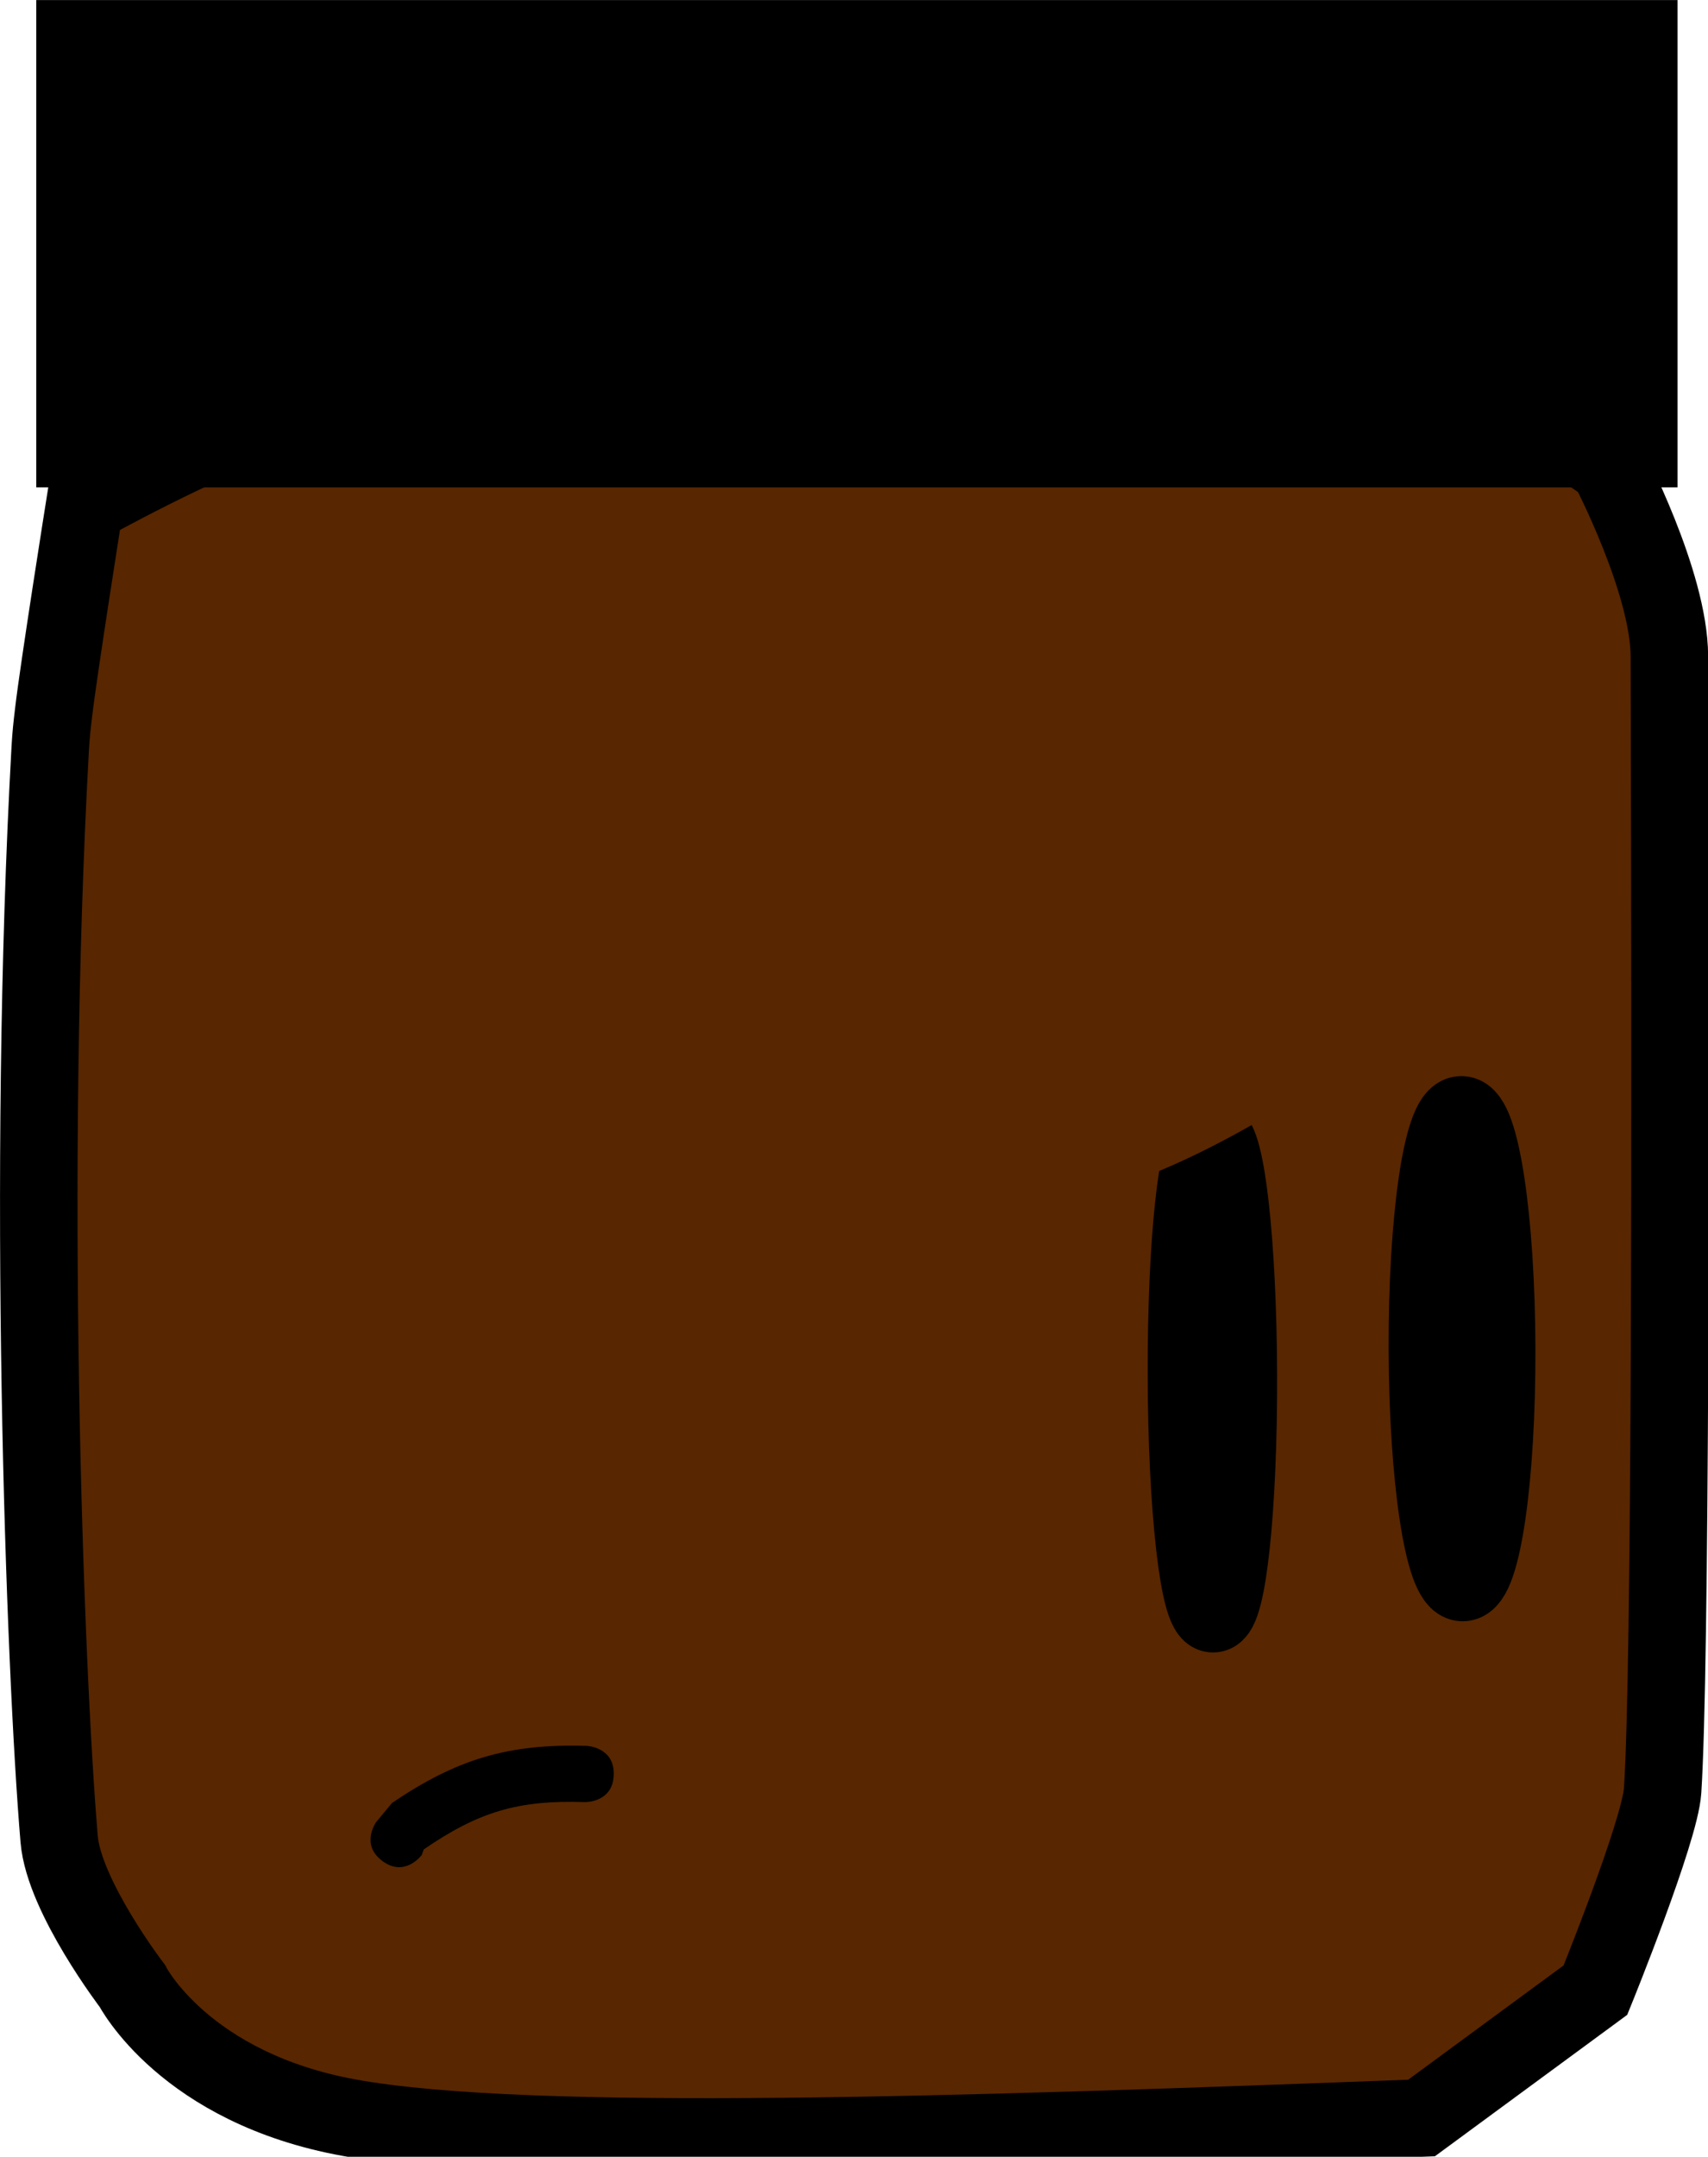 <svg version="1.1" xmlns="http://www.w3.org/2000/svg" xmlns:xlink="http://www.w3.org/1999/xlink" width="27.553" height="34.779" viewBox="0,0,27.553,34.779"><g transform="translate(-226.177,-162.785)"><g data-paper-data="{&quot;isPaintingLayer&quot;:true}" fill-rule="nonzero" stroke-linejoin="miter" stroke-miterlimit="10" stroke-dasharray="" stroke-dashoffset="0" style="mix-blend-mode: normal"><path d="M249.109,196.939c-7.301,0.276 -14.382,0.522 -17.294,-0.004c-2.661,-0.481 -3.504,-2.127 -3.504,-2.127c0,0 -1.102,-1.441 -1.18,-2.366c-0.233,-2.774 -0.526,-10.718 -0.144,-17.585c0.013,-0.229 0.028,-0.358 0.055,-0.586c0.079,-0.684 0.501,-3.342 0.501,-3.342c0,0 1.9,-1.056 2.939,-1.371c3.117,-0.945 11.126,-0.264 19.541,-0.242c0.763,0.002 2.097,0.982 2.097,0.982c0,0 0.983,1.87 0.987,3.069c0.023,7.752 0.019,16.329 -0.109,18.293c-0.043,0.655 -1.084,3.217 -1.084,3.217z" fill="#582600" stroke="#000000" stroke-width="1.25" stroke-linecap="round"/><path d="M249.203,184.535c-0.006,-2.082 0.239,-3.771 0.548,-3.772c0.309,-0.001 0.564,1.687 0.57,3.769c0.006,2.082 -0.239,3.771 -0.548,3.772c-0.309,0.001 -0.564,-1.687 -0.57,-3.769z" fill="none" stroke="#000000" stroke-width="1.25" stroke-linecap="butt"/><path d="M245.316,184.968c-0.006,-2.121 0.176,-3.841 0.408,-3.842c0.231,-0.001 0.424,1.718 0.43,3.839c0.006,2.121 -0.176,3.841 -0.408,3.842c-0.231,0.001 -0.424,-1.718 -0.43,-3.839z" fill="none" stroke="#000000" stroke-width="1.25" stroke-linecap="butt"/><path d="M226.762,170.644v-7.858h26.477v7.858z" fill="#000000" stroke="none" stroke-width="0" stroke-linecap="butt"/><path d="M247.41,180.283c-1.118,0.758 -4.365,2.653 -5.316,1.451c-1.275,-1.611 3.428,-4.619 4.292,-4.453c0.154,-0.053 0.318,-0.081 0.49,-0.081c0.835,0 1.511,0.677 1.511,1.511c0.328,0.391 -0.669,1.363 -0.977,1.572z" fill="#582600" stroke="none" stroke-width="0.5" stroke-linecap="butt"/><path d="M232.348,192.796c-0.367,-0.267 -0.1,-0.633 -0.1,-0.633l0.254,-0.305c1.04,-0.704 1.872,-0.958 3.137,-0.92c0,0 0.453,0.015 0.439,0.468c-0.015,0.453 -0.468,0.439 -0.468,0.439c-1.074,-0.037 -1.719,0.159 -2.597,0.763l-0.032,0.089c0,0 -0.267,0.367 -0.633,0.1z" fill="#000000" stroke="none" stroke-width="0.5" stroke-linecap="butt"/></g></g></svg>